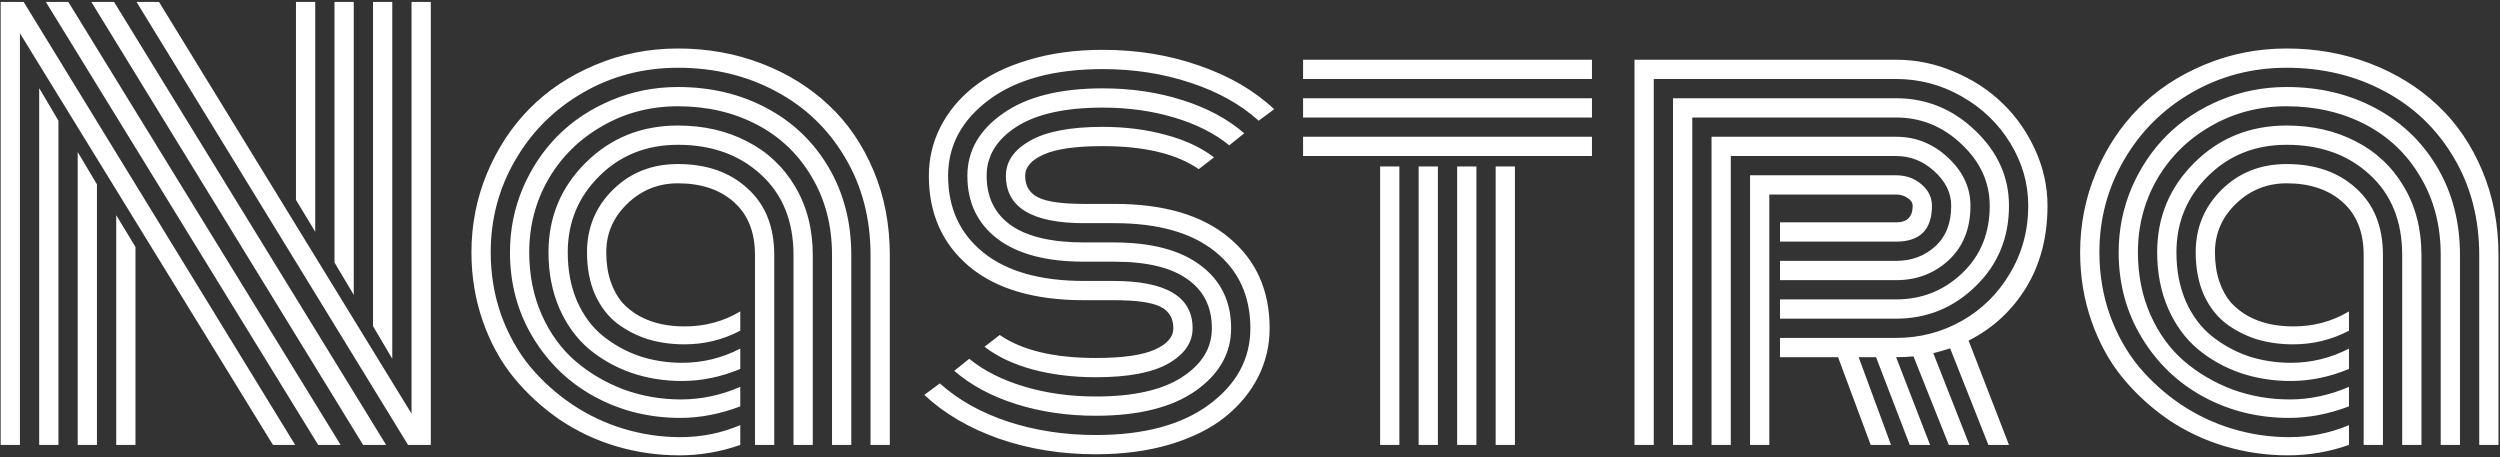 <svg width="826" height="151" viewBox="0 0 826 151" fill="none" xmlns="http://www.w3.org/2000/svg">
<rect x="0" y="0" width="826" height="151" fill="#333333" stroke="none"/>
<path d="M104.153 76.562L97.79 66.045V0.645H104.153V76.562ZM116.879 97.419L110.516 86.726V0.645H116.879V97.419ZM129.606 118.542L123.243 107.76V0.645H129.606V118.542ZM38.399 71.082L44.762 81.6V147H38.399V71.082ZM25.672 50.225L32.036 60.919V147H25.672V50.225ZM12.946 29.102L19.309 39.885V147H12.946V29.102ZM15.155 0.645H22.579L112.549 147H105.125L15.155 0.645ZM30.18 0.645H37.692L127.573 147H119.973L30.18 0.645ZM45.116 0.645H52.54L135.969 136.66V0.645H142.333V147C142.333 147 139.828 147 134.82 147L45.116 0.645ZM6.583 10.985V147H0.219V0.645C0.219 0.645 2.753 0.645 7.82 0.645L97.524 147H90.189L6.583 10.985ZM249.448 84.251C249.448 76.709 247.12 70.876 242.466 66.752C237.811 62.628 231.654 60.565 223.995 60.565C217.514 60.565 211.946 62.804 207.291 67.282C202.636 71.76 200.309 77.122 200.309 83.367C200.309 86.902 200.78 90.084 201.723 92.912C202.666 95.681 203.933 98.009 205.523 99.894C207.173 101.721 209.118 103.252 211.356 104.49C213.595 105.668 215.923 106.522 218.338 107.053C220.813 107.583 223.435 107.848 226.204 107.848C232.921 107.848 239.049 106.198 244.587 102.899V109.262C238.872 112.267 232.715 113.77 226.116 113.77C221.874 113.77 217.867 113.21 214.096 112.09C210.384 110.912 206.996 109.174 203.933 106.876C200.869 104.519 198.424 101.338 196.597 97.331C194.83 93.266 193.946 88.611 193.946 83.367C193.946 75.236 196.803 68.343 202.519 62.687C208.234 57.03 215.392 54.202 223.995 54.202C233.481 54.202 241.14 56.883 246.973 62.245C252.865 67.547 255.811 74.883 255.811 84.251V147H249.448V84.251ZM268.538 84.251V147H262.174V84.251C262.174 73.115 258.61 64.277 251.48 57.737C244.351 51.138 235.189 47.839 223.995 47.839C213.625 47.839 204.964 51.286 198.011 58.179C191.059 65.073 187.583 73.469 187.583 83.367C187.583 89.377 188.614 94.768 190.676 99.54C192.797 104.313 195.654 108.143 199.249 111.03C202.843 113.917 206.849 116.126 211.268 117.658C215.746 119.131 220.459 119.868 225.409 119.868C232.125 119.868 238.518 118.306 244.587 115.184V121.9C238.224 124.552 231.801 125.877 225.32 125.877C219.487 125.877 213.949 124.994 208.705 123.226C203.461 121.4 198.777 118.778 194.653 115.36C190.528 111.884 187.258 107.406 184.843 101.927C182.427 96.388 181.219 90.202 181.219 83.367C181.219 71.76 185.314 61.891 193.504 53.76C201.753 45.571 211.916 41.476 223.995 41.476C232.479 41.476 240.08 43.214 246.796 46.69C253.513 50.107 258.816 55.086 262.705 61.626C266.593 68.166 268.538 75.708 268.538 84.251ZM281.264 84.251V147H274.901V84.251C274.901 74.529 272.662 65.927 268.184 58.444C263.765 50.903 257.696 45.129 249.978 41.122C242.26 37.116 233.598 35.112 223.995 35.112C214.862 35.112 206.525 37.292 198.983 41.652C191.442 45.953 185.52 51.786 181.219 59.151C176.977 66.516 174.856 74.588 174.856 83.367C174.856 90.909 176.241 97.802 179.01 104.048C181.779 110.234 185.491 115.331 190.146 119.337C194.859 123.344 200.191 126.467 206.142 128.706C212.152 130.886 218.427 131.976 224.967 131.976C231.625 131.976 238.165 130.591 244.587 127.822V134.273C237.87 136.807 231.271 138.074 224.79 138.074C214.597 138.074 205.229 135.776 196.686 131.18C188.142 126.584 181.308 120.074 176.182 111.648C171.056 103.223 168.493 93.796 168.493 83.367C168.493 75.943 169.907 68.873 172.735 62.156C175.622 55.44 179.511 49.636 184.401 44.746C189.291 39.855 195.183 35.967 202.077 33.08C208.97 30.192 216.276 28.749 223.995 28.749C234.777 28.749 244.499 31.047 253.16 35.643C261.88 40.238 268.744 46.778 273.752 55.263C278.76 63.747 281.264 73.41 281.264 84.251ZM293.991 84.251V147H287.627V84.251C287.627 72.231 284.829 61.508 279.231 52.081C273.634 42.595 266.004 35.289 256.341 30.163C246.679 24.978 235.896 22.386 223.995 22.386C212.564 22.386 202.106 25.125 192.62 30.605C183.134 36.084 175.681 43.508 170.26 52.877C164.84 62.186 162.129 72.349 162.129 83.367C162.129 90.614 163.278 97.508 165.576 104.048C167.933 110.529 171.115 116.215 175.121 121.105C179.187 125.936 183.841 130.12 189.085 133.655C194.388 137.19 200.073 139.871 206.142 141.697C212.27 143.524 218.486 144.437 224.79 144.437C231.743 144.437 238.341 143.111 244.587 140.46V147C238.047 149.298 231.33 150.447 224.437 150.447C217.307 150.447 210.355 149.445 203.579 147.442C196.862 145.439 190.617 142.493 184.843 138.604C179.128 134.656 174.09 130.031 169.73 124.729C165.37 119.367 161.953 113.121 159.478 105.992C157.003 98.863 155.766 91.321 155.766 83.367C155.766 74.235 157.475 65.544 160.892 57.295C164.368 48.988 169.082 41.829 175.033 35.819C181.042 29.751 188.29 24.949 196.774 21.414C205.317 17.82 214.391 16.023 223.995 16.023C233.775 16.023 242.967 17.672 251.569 20.972C260.171 24.271 267.595 28.867 273.84 34.759C280.086 40.592 285.006 47.78 288.6 56.323C292.194 64.867 293.991 74.176 293.991 84.251ZM368.229 86.46H358.154C345.781 86.46 336.265 83.956 329.607 78.948C322.95 73.881 319.621 66.929 319.621 58.091C319.621 49.842 323.539 42.978 331.375 37.498C339.211 31.96 350.2 29.191 364.34 29.191C373.767 29.191 382.546 30.487 390.677 33.08C398.867 35.672 405.672 39.325 411.093 44.039L406.144 48.016C401.312 44.068 395.243 41.004 387.938 38.824C380.632 36.644 372.766 35.554 364.34 35.554C351.908 35.554 342.393 37.675 335.794 41.917C329.254 46.16 325.984 51.551 325.984 58.091C325.984 65.161 328.665 70.611 334.026 74.441C339.447 78.212 347.489 80.097 358.154 80.097H367.875C380.425 80.097 390.029 82.631 396.687 87.698C403.404 92.706 406.762 99.629 406.762 108.467C406.762 116.715 402.844 123.609 395.008 129.147C387.172 134.627 376.183 137.367 362.042 137.367C352.615 137.367 343.807 136.07 335.617 133.478C327.486 130.886 320.711 127.233 315.29 122.519L320.239 118.542C325.071 122.49 331.139 125.553 338.445 127.733C345.751 129.913 353.617 131.003 362.042 131.003C374.474 131.003 383.96 128.882 390.5 124.64C397.099 120.398 400.399 115.007 400.399 108.467C400.399 101.396 397.689 95.976 392.268 92.205C386.906 88.375 378.893 86.46 368.229 86.46ZM368.229 99.187H358.154C341.774 99.187 329.136 95.475 320.239 88.051C311.342 80.569 306.894 70.582 306.894 58.091C306.894 52.376 308.161 47.014 310.694 42.006C313.228 36.998 316.851 32.608 321.565 28.837C326.337 25.008 332.406 22.003 339.771 19.823C347.136 17.584 355.326 16.464 364.34 16.464C375.712 16.464 386.347 18.203 396.245 21.679C406.144 25.096 414.392 29.898 420.991 36.084L415.865 39.885C409.855 34.464 402.343 30.281 393.329 27.335C384.314 24.33 374.651 22.828 364.34 22.828C348.432 22.828 335.941 26.186 326.868 32.903C317.794 39.62 313.257 48.016 313.257 58.091C313.257 68.755 317.146 77.21 324.923 83.456C332.701 89.701 343.778 92.824 358.154 92.824H367.875C385.316 92.824 394.036 98.038 394.036 108.467C394.036 113.18 391.355 117.069 385.993 120.133C380.69 123.138 372.707 124.64 362.042 124.64C354.56 124.64 347.607 123.786 341.185 122.077C334.763 120.31 329.46 117.806 325.277 114.565L330.314 110.676C337.679 115.743 348.255 118.277 362.042 118.277C370.88 118.277 377.361 117.364 381.486 115.537C385.61 113.711 387.672 111.354 387.672 108.467C387.672 105.108 386.229 102.722 383.342 101.308C380.455 99.894 375.417 99.187 368.229 99.187ZM368.229 73.734H358.154C340.949 73.734 332.347 68.519 332.347 58.091C332.347 53.377 334.999 49.518 340.301 46.513C345.663 43.449 353.676 41.917 364.34 41.917C371.823 41.917 378.776 42.801 385.198 44.569C391.62 46.278 396.923 48.752 401.106 51.993L396.068 55.881C388.703 50.814 378.127 48.281 364.34 48.281C355.502 48.281 349.021 49.194 344.897 51.02C340.773 52.847 338.71 55.204 338.71 58.091C338.71 61.449 340.154 63.835 343.041 65.249C345.928 66.664 350.966 67.371 358.154 67.371H368.229C384.609 67.371 397.247 71.112 406.144 78.595C415.04 86.019 419.489 95.976 419.489 108.467C419.489 114.182 418.222 119.544 415.688 124.552C413.155 129.56 409.502 133.979 404.729 137.809C400.016 141.579 393.977 144.584 386.612 146.823C379.247 149.003 371.057 150.093 362.042 150.093C350.671 150.093 340.036 148.385 330.138 144.967C320.239 141.491 311.991 136.66 305.392 130.473L310.518 126.673C316.527 132.093 324.04 136.306 333.054 139.311C342.069 142.257 351.732 143.73 362.042 143.73C377.951 143.73 390.442 140.372 399.515 133.655C408.589 126.938 413.125 118.542 413.125 108.467C413.125 97.802 409.237 89.347 401.459 83.102C393.682 76.857 382.605 73.734 368.229 73.734ZM455.989 54.998H462.353V147H455.989V54.998ZM430.536 26.098V19.734H525.985V26.098H430.536ZM430.536 38.824V32.461H525.985V38.824H430.536ZM430.536 51.551V45.188H525.985V51.551H430.536ZM494.169 54.998H500.532V147H494.169V54.998ZM481.442 54.998H487.806V147H481.442V54.998ZM468.716 54.998H475.079V147H468.716V54.998ZM588.116 86.195H626.472C631.539 86.195 635.84 84.605 639.375 81.423C642.911 78.241 644.678 73.763 644.678 67.989C644.678 63.747 642.822 59.947 639.11 56.588C635.457 53.23 631.245 51.551 626.472 51.551H571.854V147H565.491V45.188H626.472C633.012 45.188 638.727 47.485 643.618 52.081C648.567 56.677 651.042 61.98 651.042 67.989C651.042 75.472 648.655 81.452 643.883 85.93C639.11 90.349 633.307 92.559 626.472 92.559H588.116V86.195ZM588.116 98.922H626.472C634.957 98.922 642.233 96.035 648.302 90.261C654.37 84.487 657.405 77.063 657.405 67.989C657.405 60.271 654.312 53.495 648.125 47.662C641.938 41.77 634.721 38.824 626.472 38.824H559.127V147H552.764V32.461H626.472C636.488 32.461 645.208 36.026 652.632 43.155C660.056 50.225 663.768 58.503 663.768 67.989C663.768 78.595 660.086 87.462 652.721 94.591C645.415 101.721 636.665 105.285 626.472 105.285H588.116V98.922ZM588.116 111.648H626.472C634.308 111.648 641.556 109.763 648.213 105.992C654.871 102.221 660.174 96.978 664.122 90.261C668.128 83.544 670.131 76.12 670.131 67.989C670.131 60.624 668.158 53.731 664.21 47.309C660.262 40.828 654.901 35.672 648.125 31.842C641.408 28.012 634.191 26.098 626.472 26.098H546.401V147H540.038V19.734H626.472C633.13 19.734 639.523 21.06 645.65 23.711C651.837 26.304 657.169 29.78 661.647 34.14C666.125 38.441 669.719 43.567 672.429 49.518C675.139 55.469 676.495 61.626 676.495 67.989C676.495 78.3 674.138 87.315 669.424 95.033C664.711 102.693 658.377 108.526 650.423 112.532L663.768 147H656.963L644.325 115.095C642.734 115.625 640.878 116.156 638.757 116.686L650.688 147H643.883L632.217 117.747C630.39 117.923 628.475 118.012 626.472 118.012L637.696 147H630.979L619.844 118.012H614.099L624.793 147H618.076L607.294 118.012H588.116V111.648ZM584.581 147H578.217V57.914H626.472C629.772 57.914 632.57 58.916 634.868 60.919C637.166 62.863 638.315 65.22 638.315 67.989C638.315 75.884 634.367 79.832 626.472 79.832H588.116V73.469H626.472C630.125 73.469 631.952 71.642 631.952 67.989C631.952 66.988 631.392 66.133 630.272 65.426C629.212 64.66 627.945 64.277 626.472 64.277H584.581V147ZM780.958 84.251C780.958 76.709 778.631 70.876 773.977 66.752C769.322 62.628 763.165 60.565 755.505 60.565C749.024 60.565 743.456 62.804 738.802 67.282C734.147 71.76 731.82 77.122 731.82 83.367C731.82 86.902 732.291 90.084 733.234 92.912C734.177 95.681 735.443 98.009 737.034 99.894C738.684 101.721 740.628 103.252 742.867 104.49C745.106 105.668 747.433 106.522 749.849 107.053C752.324 107.583 754.946 107.848 757.715 107.848C764.432 107.848 770.559 106.198 776.098 102.899V109.262C770.382 112.267 764.225 113.77 757.626 113.77C753.384 113.77 749.378 113.21 745.607 112.09C741.895 110.912 738.507 109.174 735.443 106.876C732.38 104.519 729.934 101.338 728.108 97.331C726.34 93.266 725.457 88.611 725.457 83.367C725.457 75.236 728.314 68.343 734.029 62.687C739.744 57.03 746.903 54.202 755.505 54.202C764.991 54.202 772.651 56.883 778.484 62.245C784.376 67.547 787.322 74.883 787.322 84.251V147H780.958V84.251ZM800.048 84.251V147H793.685V84.251C793.685 73.115 790.12 64.277 782.991 57.737C775.862 51.138 766.7 47.839 755.505 47.839C745.136 47.839 736.474 51.286 729.522 58.179C722.569 65.073 719.093 73.469 719.093 83.367C719.093 89.377 720.124 94.768 722.187 99.54C724.308 104.313 727.165 108.143 730.759 111.03C734.353 113.917 738.36 116.126 742.779 117.658C747.257 119.131 751.97 119.868 756.919 119.868C763.636 119.868 770.029 118.306 776.098 115.184V121.9C769.734 124.552 763.312 125.877 756.831 125.877C750.998 125.877 745.46 124.994 740.216 123.226C734.972 121.4 730.288 118.778 726.164 115.36C722.039 111.884 718.769 107.406 716.354 101.927C713.938 96.388 712.73 90.202 712.73 83.367C712.73 71.76 716.825 61.891 725.015 53.76C733.263 45.571 743.427 41.476 755.505 41.476C763.99 41.476 771.59 43.214 778.307 46.69C785.024 50.107 790.327 55.086 794.215 61.626C798.104 68.166 800.048 75.708 800.048 84.251ZM812.775 84.251V147H806.412V84.251C806.412 74.529 804.173 65.927 799.695 58.444C795.276 50.903 789.207 45.129 781.489 41.122C773.77 37.116 765.109 35.112 755.505 35.112C746.373 35.112 738.036 37.292 730.494 41.652C722.952 45.953 717.031 51.786 712.73 59.151C708.488 66.516 706.367 74.588 706.367 83.367C706.367 90.909 707.751 97.802 710.521 104.048C713.29 110.234 717.002 115.331 721.656 119.337C726.37 123.344 731.702 126.467 737.653 128.706C743.663 130.886 749.938 131.976 756.478 131.976C763.135 131.976 769.675 130.591 776.098 127.822V134.273C769.381 136.807 762.782 138.074 756.301 138.074C746.108 138.074 736.74 135.776 728.196 131.18C719.653 126.584 712.818 120.074 707.692 111.648C702.566 103.223 700.003 93.796 700.003 83.367C700.003 75.943 701.417 68.873 704.246 62.156C707.133 55.44 711.021 49.636 715.912 44.746C720.802 39.855 726.694 35.967 733.587 33.08C740.481 30.192 747.787 28.749 755.505 28.749C766.288 28.749 776.009 31.047 784.67 35.643C793.39 40.238 800.255 46.778 805.263 55.263C810.271 63.747 812.775 73.41 812.775 84.251ZM825.501 84.251V147H819.138V84.251C819.138 72.231 816.34 61.508 810.742 52.081C805.145 42.595 797.515 35.289 787.852 30.163C778.189 24.978 767.407 22.386 755.505 22.386C744.075 22.386 733.617 25.125 724.131 30.605C714.645 36.084 707.192 43.508 701.771 52.877C696.35 62.186 693.64 72.349 693.64 83.367C693.64 90.614 694.789 97.508 697.087 104.048C699.444 110.529 702.625 116.215 706.632 121.105C710.697 125.936 715.352 130.12 720.596 133.655C725.898 137.19 731.584 139.871 737.653 141.697C743.78 143.524 749.996 144.437 756.301 144.437C763.253 144.437 769.852 143.111 776.098 140.46V147C769.558 149.298 762.841 150.447 755.947 150.447C748.818 150.447 741.866 149.445 735.09 147.442C728.373 145.439 722.128 142.493 716.354 138.604C710.638 134.656 705.601 130.031 701.241 124.729C696.881 119.367 693.463 113.121 690.989 105.992C688.514 98.863 687.277 91.321 687.277 83.367C687.277 74.235 688.986 65.544 692.403 57.295C695.879 48.988 700.593 41.829 706.543 35.819C712.553 29.751 719.8 24.949 728.285 21.414C736.828 17.82 745.902 16.023 755.505 16.023C765.286 16.023 774.477 17.672 783.08 20.972C791.682 24.271 799.106 28.867 805.351 34.759C811.597 40.592 816.516 47.78 820.11 56.323C823.704 64.867 825.501 74.176 825.501 84.251Z" fill="white"/>
</svg>
